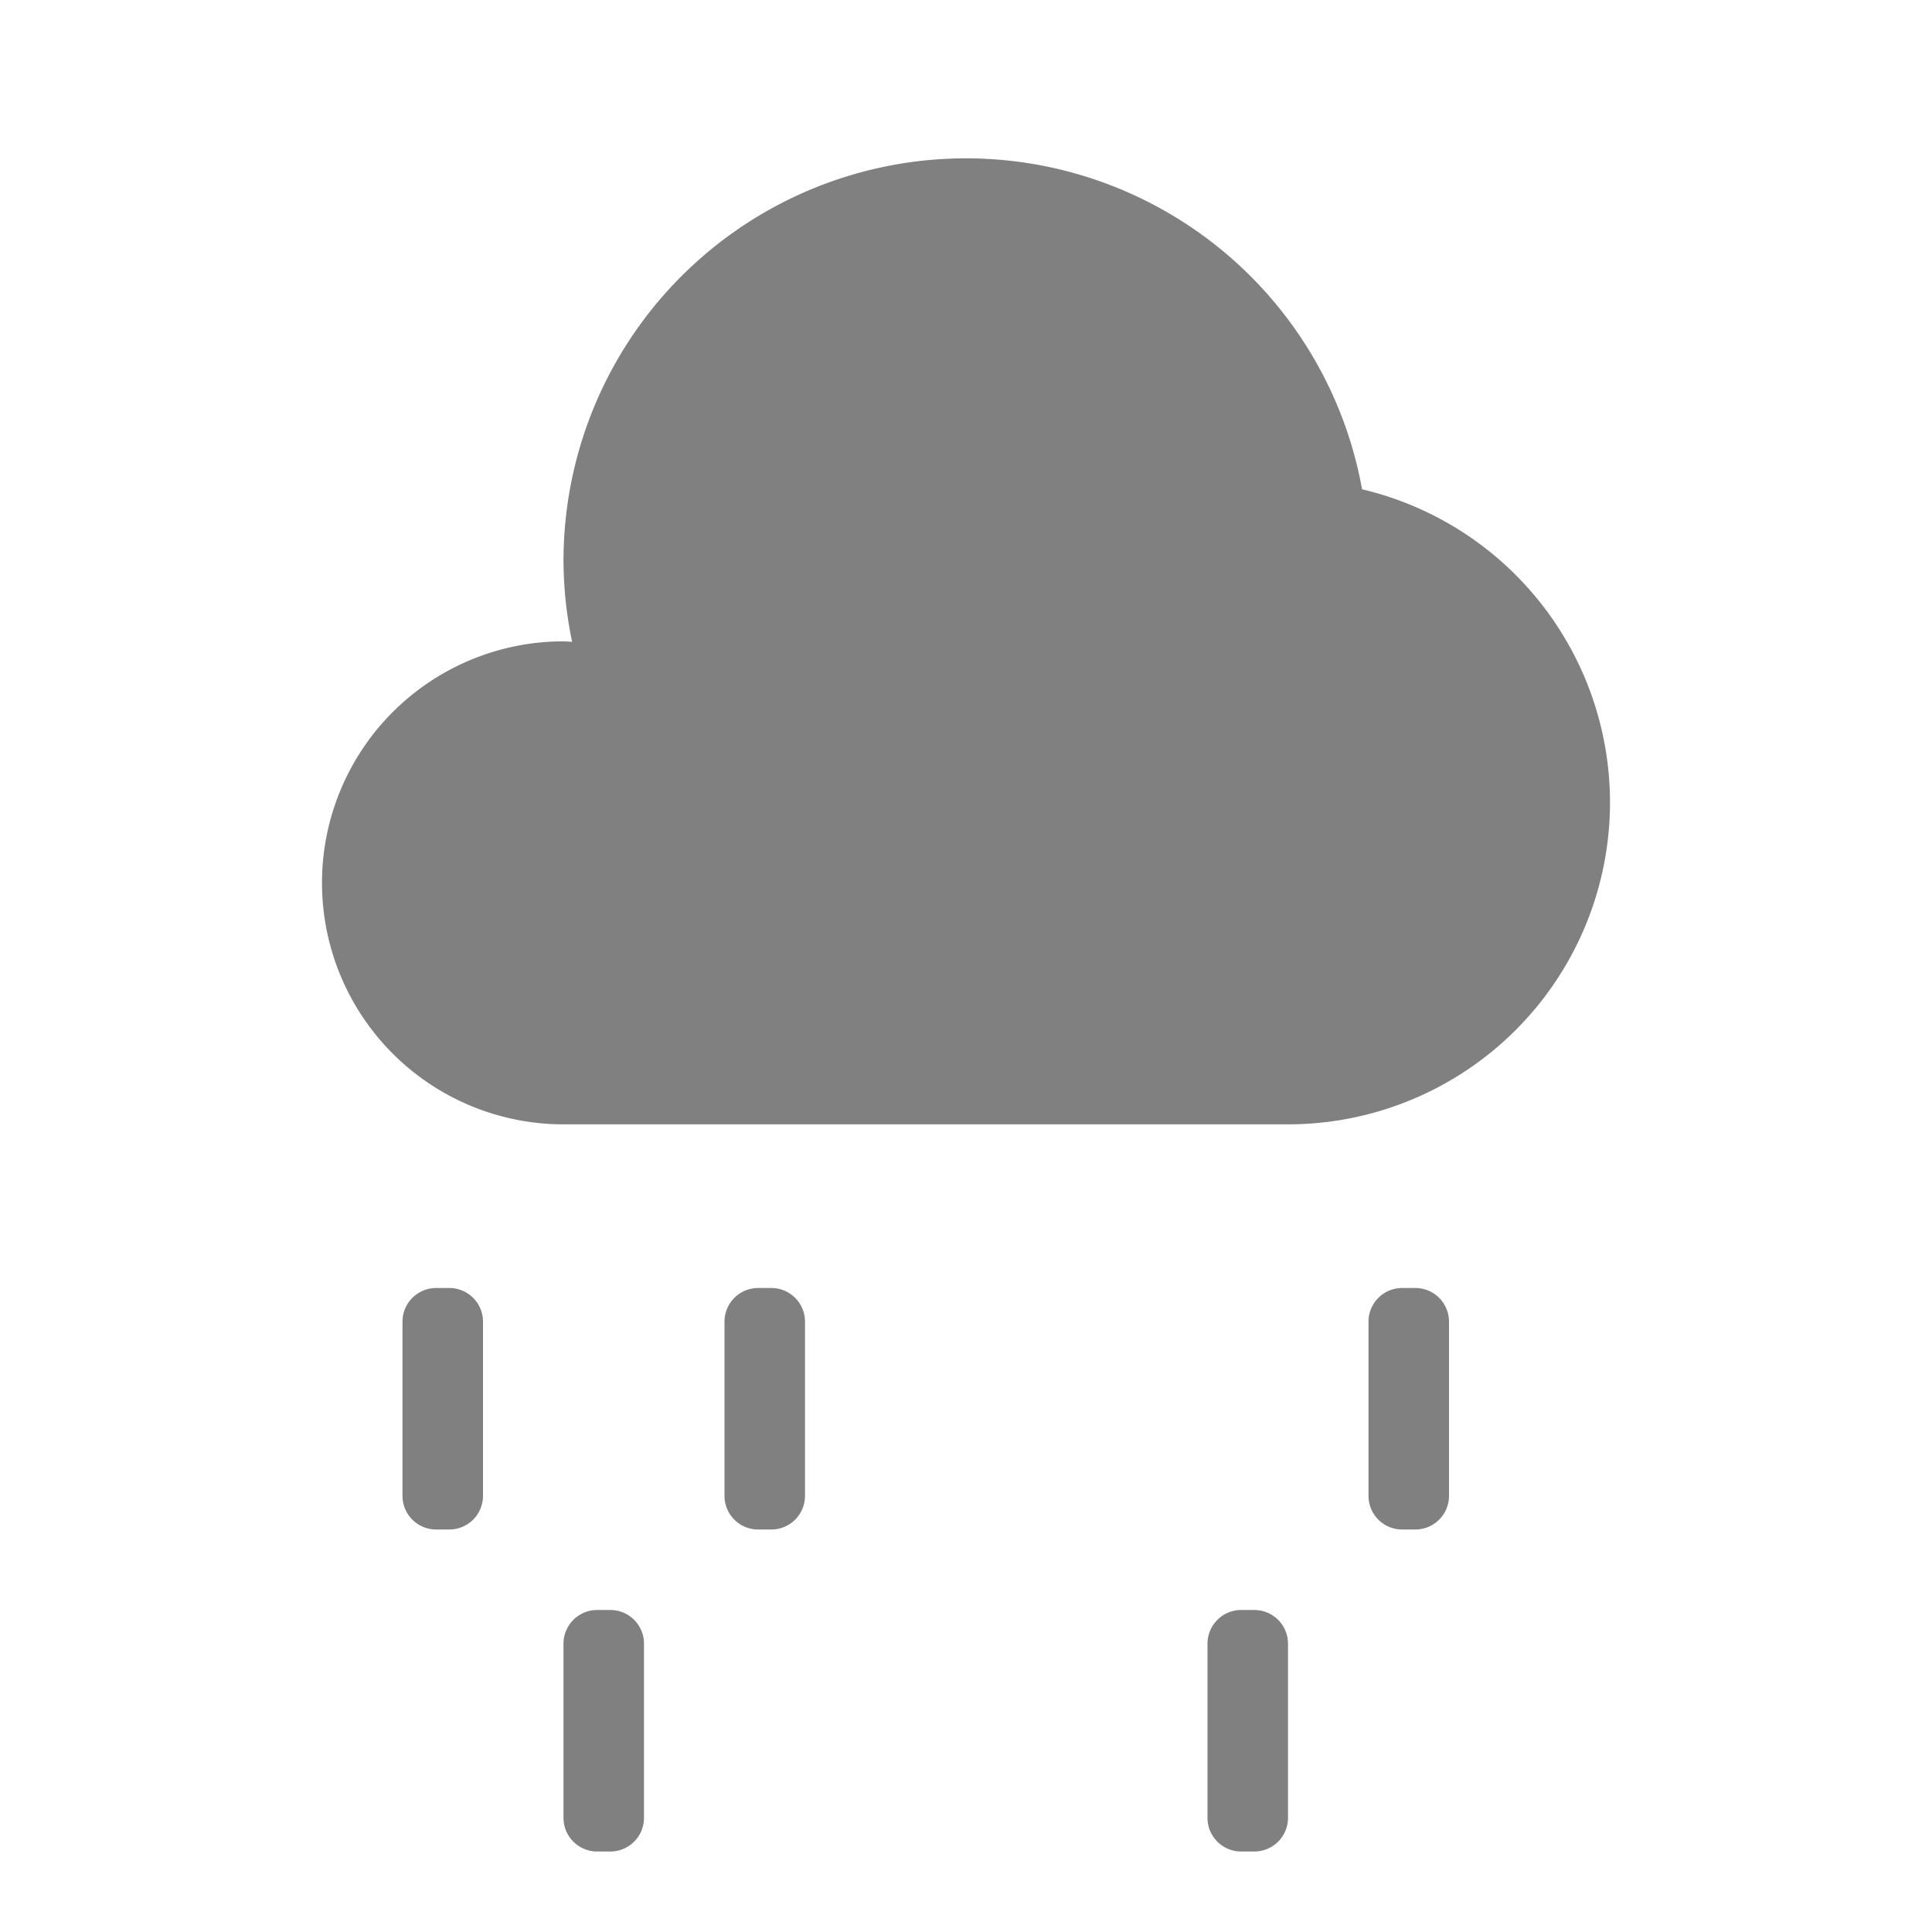 <?xml version="1.0" encoding="UTF-8" standalone="no"?>
<svg
   xmlns:dc="http://purl.org/dc/elements/1.1/"
   xmlns:cc="http://creativecommons.org/ns#"
   xmlns:rdf="http://www.w3.org/1999/02/22-rdf-syntax-ns#"
   xmlns:svg="http://www.w3.org/2000/svg"
   xmlns="http://www.w3.org/2000/svg"
   xmlns:sodipodi="http://sodipodi.sourceforge.net/DTD/sodipodi-0.dtd"
   xmlns:inkscape="http://www.inkscape.org/namespaces/inkscape"
   width="24"
   height="24"
   version="1.1"
   id="svg4"
   sodipodi:docname="weather-showers-scattered-symbolic.svg"
   inkscape:version="0.92.4 (5da689c313, 2019-01-14)">
  <defs
     id="defs8" />
  <sodipodi:namedview
     pagecolor="#ffffff"
     bordercolor="#666666"
     borderopacity="1"
     objecttolerance="10"
     gridtolerance="10"
     guidetolerance="10"
     inkscape:pageopacity="0"
     inkscape:pageshadow="2"
     inkscape:window-width="1131"
     inkscape:window-height="480"
     id="namedview6"
     showgrid="false"
     inkscape:zoom="11.833333"
     inkscape:cx="12"
     inkscape:cy="12"
     inkscape:window-x="0"
     inkscape:window-y="25"
     inkscape:window-maximized="0"
     inkscape:current-layer="svg4" />
  <path
     style="fill:#808080"
     d="M 12 1.967 A 5 5 0 0 0 7 6.967 A 5 5 0 0 0 7.107 7.973 A 3 3 0 0 0 7 7.967 A 3 3 0 0 0 4 10.967 A 3 3 0 0 0 7 13.967 L 16 13.967 A 4 4 0 0 0 20 9.967 A 4 4 0 0 0 16.92 6.078 A 5 5 0 0 0 12 1.967 z M 5.418 16 A 0.418 0.418 0 0 0 5 16.418 L 5 18.582 C 5 18.813 5.187 19 5.418 19 L 5.582 19 A 0.418 0.418 0 0 0 6 18.582 L 6 16.418 A 0.418 0.418 0 0 0 5.582 16 L 5.418 16 z M 9.418 16 A 0.418 0.418 0 0 0 9 16.418 L 9 18.582 C 9 18.813 9.187 19 9.418 19 L 9.582 19 A 0.418 0.418 0 0 0 10 18.582 L 10 16.418 A 0.418 0.418 0 0 0 9.582 16 L 9.418 16 z M 17.418 16 A 0.418 0.418 0 0 0 17 16.418 L 17 18.582 C 17 18.813 17.187 19 17.418 19 L 17.582 19 A 0.418 0.418 0 0 0 18 18.582 L 18 16.418 A 0.418 0.418 0 0 0 17.582 16 L 17.418 16 z M 7.418 20 A 0.418 0.418 0 0 0 7 20.418 L 7 22.582 C 7 22.813 7.187 23 7.418 23 L 7.582 23 A 0.418 0.418 0 0 0 8 22.582 L 8 20.418 A 0.418 0.418 0 0 0 7.582 20 L 7.418 20 z M 15.418 20 A 0.418 0.418 0 0 0 15 20.418 L 15 22.582 C 15 22.813 15.187 23 15.418 23 L 15.582 23 A 0.418 0.418 0 0 0 16 22.582 L 16 20.418 A 0.418 0.418 0 0 0 15.582 20 L 15.418 20 z "
     id="path822" />
</svg>
